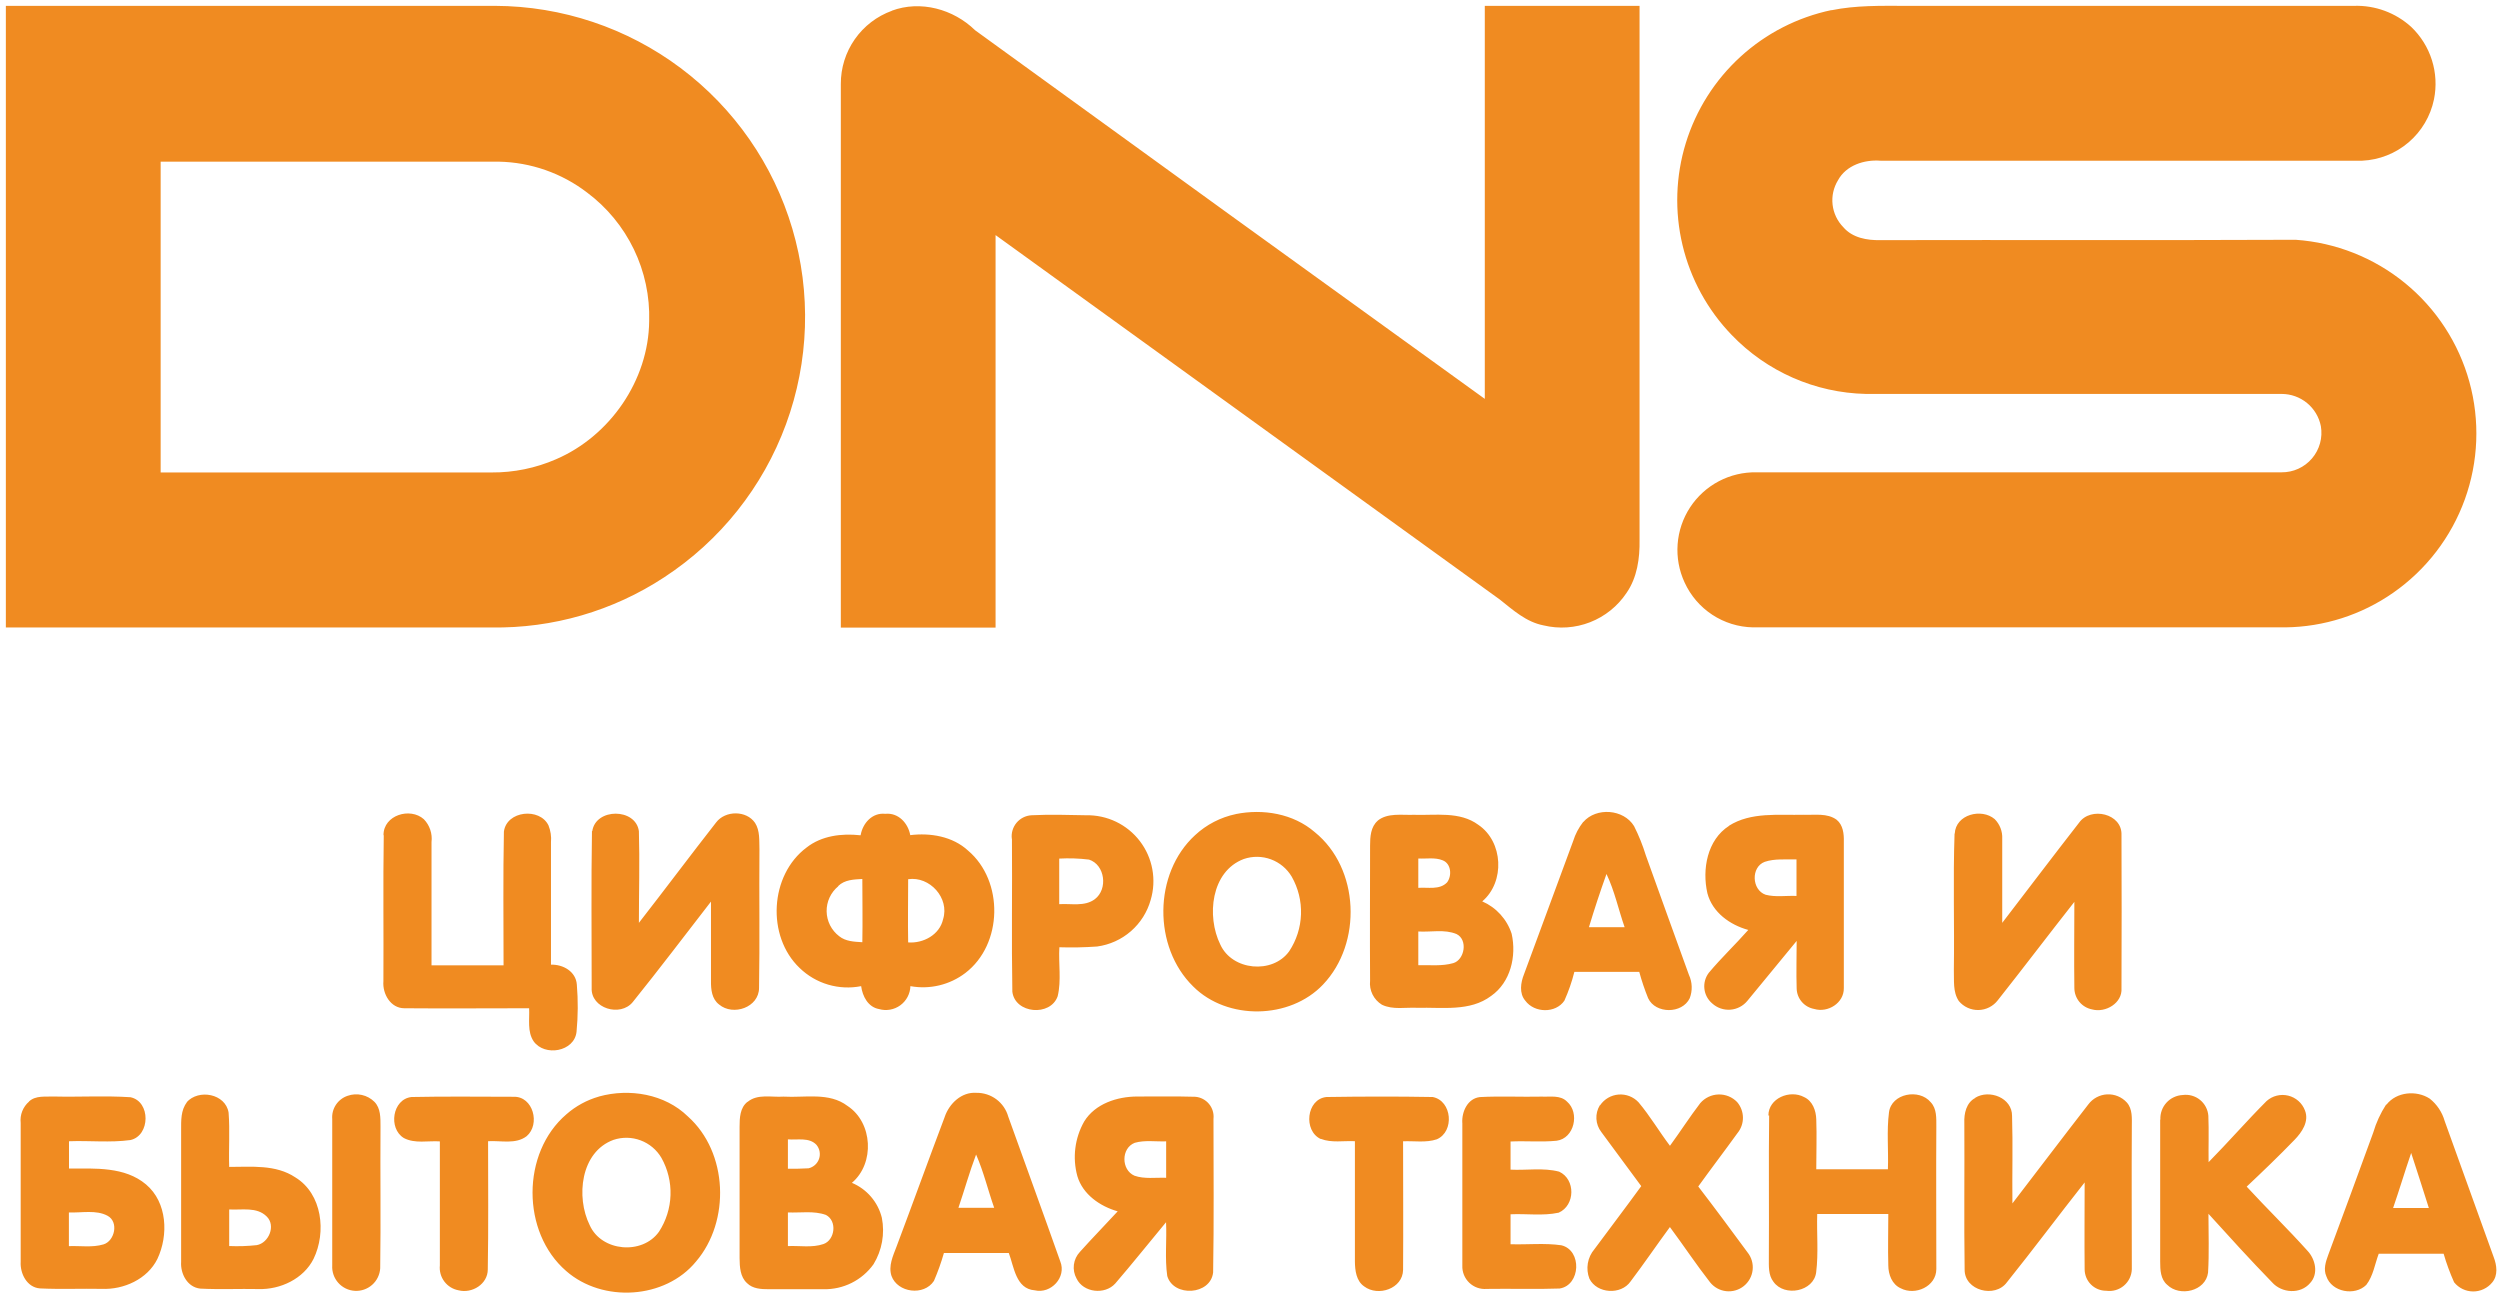 <svg width="258" height="134" viewBox="0 0 258 134" fill="none" xmlns="http://www.w3.org/2000/svg">
<path d="M0.609 0.604H51.096C58.002 0.628 64.715 2.878 70.24 7.02C75.766 11.162 79.808 16.975 81.767 23.597C83.726 30.218 83.498 37.295 81.116 43.777C78.735 50.259 74.326 55.799 68.546 59.577C63.256 63.056 57.04 64.86 50.71 64.754C34.008 64.754 17.306 64.754 0.604 64.754V0.604H0.609ZM16.579 16.683C16.579 27.378 16.579 38.07 16.579 48.758H50.731C53.02 48.774 55.288 48.309 57.387 47.393C62.956 44.997 66.938 39.232 66.995 33.138C67.07 30.578 66.529 28.037 65.416 25.73C64.303 23.423 62.652 21.417 60.602 19.882C57.976 17.866 54.772 16.745 51.462 16.683H16.579ZM92.022 1.109C94.99 0.001 98.4 0.939 100.631 3.123C118.147 15.831 135.681 28.511 153.231 41.164C153.231 27.642 153.231 14.122 153.231 0.604H169.202C169.202 18.972 169.202 37.347 169.202 55.728C169.233 57.614 168.96 59.603 167.857 61.189C166.944 62.559 165.631 63.614 164.098 64.213C162.565 64.812 160.884 64.926 159.285 64.538C157.502 64.193 156.147 62.956 154.777 61.869C137.436 49.33 120.091 36.794 102.743 24.261C102.743 37.766 102.743 51.269 102.743 64.77H86.773V8.672C86.764 7.02 87.267 5.406 88.213 4.052C89.158 2.698 90.5 1.67 92.053 1.109H92.022ZM189.01 1.057C191.519 0.542 194.1 0.599 196.656 0.604C212.087 0.604 227.513 0.604 242.935 0.604C245.108 0.533 247.223 1.311 248.833 2.773C249.826 3.718 250.563 4.9 250.974 6.207C251.386 7.514 251.46 8.905 251.188 10.248C250.833 11.979 249.911 13.541 248.569 14.689C247.226 15.837 245.539 16.504 243.774 16.585C227.206 16.585 210.636 16.585 194.064 16.585C192.395 16.456 190.52 17.054 189.68 18.605C189.219 19.358 189.023 20.243 189.123 21.121C189.223 21.998 189.613 22.817 190.231 23.447C191.164 24.544 192.679 24.812 194.049 24.782C208.34 24.751 222.631 24.807 236.912 24.745C241.05 25.032 244.996 26.596 248.207 29.222C251.418 31.847 253.735 35.404 254.839 39.402C255.942 43.4 255.778 47.642 254.368 51.543C252.958 55.443 250.373 58.81 246.968 61.179C243.704 63.456 239.83 64.698 235.851 64.744C217.531 64.744 199.213 64.744 180.896 64.744C179.404 64.713 177.951 64.261 176.705 63.441C175.458 62.621 174.468 61.465 173.849 60.108C173.279 58.875 173.031 57.517 173.131 56.163C173.23 54.808 173.672 53.501 174.415 52.364C175.159 51.227 176.179 50.299 177.381 49.665C178.582 49.032 179.925 48.714 181.283 48.743H235.454C236.051 48.749 236.642 48.624 237.185 48.377C237.728 48.13 238.21 47.766 238.597 47.312C238.985 46.858 239.267 46.324 239.426 45.749C239.584 45.174 239.614 44.571 239.514 43.982C239.33 43.046 238.827 42.202 238.09 41.595C237.354 40.988 236.429 40.656 235.475 40.654H192.565C187.319 40.54 182.333 38.348 178.702 34.56C176.218 31.983 174.47 28.788 173.639 25.306C172.808 21.825 172.924 18.185 173.976 14.764C175.028 11.343 176.976 8.267 179.619 5.853C182.262 3.44 185.503 1.779 189.005 1.042L189.01 1.057ZM39.577 86.176C39.577 84.115 42.328 83.285 43.74 84.543C44.039 84.851 44.266 85.223 44.403 85.63C44.54 86.037 44.584 86.47 44.533 86.897C44.533 91.142 44.533 95.384 44.533 99.622H51.967C51.967 95.021 51.91 90.416 52.003 85.82C52.281 83.656 55.702 83.316 56.604 85.181C56.826 85.733 56.914 86.33 56.861 86.923C56.861 91.132 56.861 95.346 56.861 99.555C58.103 99.514 59.437 100.256 59.53 101.616C59.664 103.236 59.654 104.865 59.499 106.484C59.272 108.545 56.207 109.06 55.074 107.468C54.394 106.463 54.667 105.186 54.605 104.052C50.308 104.052 46.012 104.089 41.725 104.052C40.309 104.052 39.459 102.564 39.567 101.27C39.598 96.253 39.526 91.23 39.603 86.212L39.577 86.176ZM61.122 85.779C61.472 83.363 65.614 83.373 65.934 85.779C66.026 88.932 65.934 92.085 65.934 95.238C68.613 91.801 71.219 88.308 73.903 84.877C74.841 83.631 77.031 83.61 77.922 84.924C78.437 85.722 78.344 86.737 78.375 87.654C78.334 92.415 78.416 97.185 78.334 101.945C78.334 103.97 75.655 104.882 74.213 103.666C73.46 103.099 73.363 102.121 73.373 101.24C73.373 98.509 73.373 95.777 73.373 93.043C70.689 96.505 68.046 100.003 65.3 103.414C64.022 104.985 60.952 104.073 61.06 101.94C61.06 96.546 61.003 91.147 61.091 85.758L61.122 85.779ZM88.818 86.186C89.034 84.95 90.013 83.842 91.363 83.986C92.703 83.847 93.712 84.939 93.939 86.186C96 85.933 98.302 86.304 99.9 87.778C103.609 90.915 103.506 97.448 99.621 100.415C98.823 101.023 97.907 101.457 96.931 101.69C95.955 101.924 94.941 101.951 93.954 101.77C93.943 102.157 93.843 102.536 93.662 102.878C93.482 103.221 93.225 103.517 92.913 103.746C92.6 103.974 92.24 104.127 91.858 104.195C91.477 104.262 91.086 104.242 90.714 104.135C89.581 103.934 89.009 102.811 88.87 101.77C87.739 101.994 86.571 101.941 85.465 101.614C84.36 101.288 83.35 100.698 82.522 99.895C79.086 96.624 79.431 90.307 83.239 87.464C84.784 86.248 86.845 85.985 88.797 86.201L88.818 86.186ZM86.51 91.461C86.127 91.776 85.82 92.173 85.612 92.622C85.403 93.072 85.3 93.563 85.308 94.058C85.317 94.554 85.437 95.041 85.66 95.484C85.884 95.926 86.204 96.312 86.598 96.613C87.272 97.159 88.143 97.185 88.993 97.237C89.034 95.057 88.993 92.883 88.993 90.709C88.123 90.761 87.164 90.781 86.5 91.441L86.51 91.461ZM93.722 90.745C93.722 92.914 93.681 95.088 93.722 97.257C95.268 97.376 96.973 96.479 97.329 94.856C98.009 92.682 95.948 90.4 93.722 90.735V90.745ZM127.534 84.012C130.342 83.445 133.464 83.96 135.679 85.872C140.316 89.617 140.599 97.34 136.539 101.605C133.118 105.212 126.663 105.32 123.145 101.811C118.977 97.747 119.023 90.142 123.325 86.196C124.507 85.096 125.968 84.341 127.549 84.012H127.534ZM128.363 88.648C124.963 89.921 124.505 94.568 125.932 97.468C127.148 100.173 131.331 100.56 133.046 98.169C133.796 97.036 134.217 95.718 134.264 94.36C134.31 93.003 133.98 91.659 133.309 90.477C132.82 89.651 132.062 89.017 131.161 88.684C130.26 88.351 129.272 88.338 128.363 88.648ZM163.396 84.831C164.74 83.285 167.558 83.492 168.635 85.254C169.125 86.225 169.532 87.237 169.851 88.278C171.34 92.399 172.808 96.52 174.297 100.606C174.472 100.982 174.569 101.389 174.583 101.803C174.597 102.217 174.528 102.63 174.379 103.017C173.601 104.65 170.85 104.645 170.088 103.017C169.728 102.129 169.422 101.221 169.171 100.297H162.474C162.219 101.316 161.874 102.311 161.443 103.269C160.547 104.593 158.352 104.557 157.409 103.269C156.76 102.507 156.935 101.399 157.275 100.549C158.965 95.964 160.657 91.381 162.35 86.799C162.572 86.086 162.921 85.419 163.38 84.831H163.396ZM165.791 90.189C165.142 92.002 164.534 93.841 163.978 95.686H167.661C167.023 93.862 166.631 91.956 165.791 90.199V90.189ZM201.73 86.031C201.828 84.043 204.492 83.378 205.852 84.532C206.115 84.796 206.32 85.112 206.454 85.46C206.588 85.808 206.648 86.18 206.63 86.552C206.63 89.447 206.63 92.342 206.63 95.238C209.278 91.786 211.9 88.319 214.569 84.893C215.759 83.219 219.025 83.95 218.937 86.176C218.958 91.441 218.958 96.708 218.937 101.976C219.051 103.522 217.284 104.552 215.903 104.171C215.391 104.072 214.929 103.799 214.595 103.398C214.262 102.997 214.078 102.493 214.074 101.971C214.033 99.004 214.074 96.036 214.074 93.074C211.421 96.443 208.835 99.864 206.171 103.228C205.936 103.534 205.635 103.783 205.291 103.957C204.947 104.131 204.568 104.226 204.182 104.234C203.796 104.242 203.413 104.163 203.062 104.003C202.711 103.843 202.4 103.607 202.153 103.311C201.514 102.363 201.679 101.173 201.638 100.096C201.705 95.408 201.55 90.714 201.71 86.031H201.73ZM104.418 86.547C104.384 86.255 104.411 85.959 104.495 85.678C104.579 85.396 104.72 85.135 104.908 84.909C105.096 84.684 105.329 84.499 105.591 84.366C105.853 84.233 106.139 84.155 106.432 84.135C108.312 84.043 110.198 84.094 112.073 84.135C113.145 84.111 114.208 84.339 115.174 84.803C116.141 85.267 116.984 85.953 117.635 86.805C118.286 87.657 118.727 88.651 118.92 89.705C119.114 90.76 119.056 91.845 118.75 92.873C118.399 94.127 117.689 95.25 116.706 96.104C115.724 96.959 114.512 97.506 113.222 97.68C111.926 97.772 110.626 97.798 109.327 97.757C109.224 99.431 109.549 101.167 109.152 102.811C108.41 104.933 104.742 104.619 104.474 102.342C104.382 97.087 104.474 91.832 104.433 86.572L104.418 86.547ZM109.312 88.607C109.312 90.153 109.312 91.745 109.312 93.311C110.528 93.228 111.934 93.584 112.985 92.796C114.356 91.765 114.046 89.246 112.388 88.71C111.362 88.585 110.328 88.55 109.296 88.607H109.312ZM142.17 84.697C143.201 83.862 144.653 84.135 145.895 84.089C148.126 84.166 150.64 83.703 152.561 85.12C155.137 86.856 155.333 91.018 152.968 93.022C153.682 93.333 154.322 93.791 154.845 94.368C155.369 94.944 155.763 95.625 156.003 96.366C156.518 98.669 155.895 101.374 153.885 102.78C151.701 104.423 148.831 103.939 146.286 104.006C145.066 103.939 143.747 104.238 142.613 103.687C142.196 103.433 141.86 103.065 141.644 102.627C141.428 102.19 141.34 101.699 141.392 101.214C141.361 96.577 141.392 91.941 141.392 87.273C141.392 86.366 141.454 85.32 142.186 84.697H142.17ZM146.369 88.597C146.369 89.607 146.369 90.617 146.369 91.626C147.353 91.549 148.564 91.868 149.336 91.065C149.852 90.39 149.774 89.138 148.893 88.788C148.1 88.458 147.204 88.643 146.369 88.597ZM146.369 96.129C146.369 97.288 146.369 98.452 146.369 99.606C147.569 99.581 148.811 99.73 149.975 99.395C151.14 99.06 151.521 96.984 150.31 96.392C149.063 95.876 147.667 96.211 146.364 96.129H146.369ZM178.413 85.228C180.711 83.765 183.565 84.151 186.141 84.084C187.274 84.13 188.567 83.883 189.541 84.599C190.206 85.14 190.304 86.052 190.283 86.856C190.283 91.889 190.283 96.933 190.283 101.971C190.309 103.517 188.629 104.547 187.233 104.125C186.73 104.037 186.273 103.777 185.941 103.388C185.609 103 185.423 102.508 185.415 101.997C185.363 100.364 185.415 98.731 185.415 97.103C183.709 99.163 182.04 101.224 180.33 103.285C180.114 103.549 179.846 103.767 179.543 103.924C179.24 104.081 178.908 104.175 178.568 104.2C178.227 104.224 177.885 104.179 177.563 104.067C177.24 103.955 176.944 103.778 176.693 103.548C176.243 103.166 175.957 102.626 175.893 102.04C175.828 101.453 175.991 100.865 176.347 100.395C177.64 98.849 179.093 97.474 180.422 95.969C178.537 95.454 176.723 94.166 176.203 92.183C175.642 89.73 176.177 86.675 178.439 85.228H178.413ZM182.117 88.942C180.68 89.483 180.773 91.838 182.21 92.337C183.24 92.605 184.338 92.415 185.399 92.461V88.69C184.302 88.721 183.168 88.587 182.117 88.942ZM19.258 113.758C20.484 112.357 23.277 112.862 23.591 114.82C23.735 116.68 23.591 118.555 23.653 120.425C25.945 120.425 28.459 120.157 30.474 121.502C33.266 123.202 33.694 127.169 32.359 129.915C31.329 131.975 28.923 133.098 26.692 133.031C24.683 132.99 22.674 133.088 20.67 132.985C19.33 132.846 18.609 131.439 18.692 130.224C18.692 125.695 18.692 121.162 18.692 116.633C18.692 115.654 18.65 114.572 19.289 113.758H19.258ZM23.653 124.814V128.591C24.602 128.632 25.552 128.601 26.497 128.498C27.748 128.271 28.485 126.483 27.527 125.546C26.497 124.515 24.951 124.897 23.637 124.814H23.653ZM35.868 113.089C36.341 112.92 36.852 112.889 37.343 112.999C37.833 113.108 38.282 113.353 38.639 113.707C39.299 114.377 39.263 115.381 39.268 116.257C39.232 121.136 39.309 126.015 39.237 130.888C39.197 131.545 38.898 132.159 38.406 132.595C37.914 133.031 37.269 133.254 36.612 133.214C35.956 133.175 35.342 132.876 34.906 132.384C34.469 131.891 34.246 131.246 34.286 130.589C34.286 125.558 34.286 120.523 34.286 115.484C34.245 114.966 34.379 114.449 34.665 114.015C34.952 113.581 35.375 113.255 35.868 113.089ZM61.828 113.156C64.955 112.295 68.608 112.893 70.988 115.216C75.145 118.926 75.387 126.035 71.827 130.193C68.638 134.082 62.193 134.464 58.433 131.172C53.796 127.169 53.796 118.972 58.458 114.99C59.426 114.142 60.57 113.52 61.807 113.166L61.828 113.156ZM63.316 117.633C59.906 118.874 59.422 123.547 60.859 126.442C62.08 129.173 66.289 129.533 68.005 127.117C68.74 125.99 69.153 124.683 69.197 123.337C69.242 121.992 68.916 120.661 68.257 119.487C67.77 118.66 67.014 118.024 66.115 117.687C65.216 117.349 64.228 117.33 63.316 117.633ZM97.499 115.247C97.973 113.877 99.235 112.671 100.76 112.78C101.503 112.768 102.229 113.003 102.825 113.447C103.42 113.892 103.852 114.521 104.052 115.237C105.84 120.224 107.658 125.19 109.42 130.177C110.085 131.81 108.462 133.557 106.782 133.16C104.835 133.011 104.65 130.749 104.109 129.312H97.411C97.131 130.293 96.787 131.255 96.381 132.192C95.35 133.768 92.63 133.413 92.002 131.676C91.667 130.646 92.156 129.616 92.517 128.663C94.197 124.201 95.814 119.714 97.494 115.268L97.499 115.247ZM100.734 119.142C100.049 120.95 99.534 122.815 98.91 124.644C100.137 124.644 101.368 124.644 102.599 124.644C101.955 122.815 101.512 120.919 100.734 119.152V119.142ZM165.132 114.062C165.346 113.747 165.629 113.484 165.959 113.292C166.289 113.101 166.658 112.986 167.038 112.956C167.419 112.926 167.801 112.983 168.157 113.121C168.513 113.259 168.833 113.475 169.094 113.753C170.284 115.165 171.226 116.772 172.339 118.246C173.4 116.798 174.369 115.278 175.466 113.846C175.699 113.574 175.986 113.354 176.309 113.2C176.632 113.045 176.984 112.96 177.341 112.949C177.699 112.937 178.055 113.001 178.387 113.135C178.719 113.269 179.019 113.471 179.268 113.728C179.652 114.174 179.866 114.743 179.872 115.332C179.877 115.921 179.675 116.493 179.299 116.947C177.97 118.792 176.589 120.595 175.26 122.444C176.986 124.691 178.666 126.963 180.345 129.245C180.755 129.757 180.945 130.411 180.872 131.064C180.8 131.716 180.471 132.312 179.959 132.722C179.446 133.132 178.792 133.322 178.14 133.249C177.488 133.177 176.891 132.848 176.481 132.336C175.034 130.481 173.735 128.518 172.334 126.633C170.964 128.493 169.665 130.409 168.269 132.253C167.285 133.66 164.807 133.516 164.029 131.965C163.831 131.458 163.774 130.906 163.865 130.369C163.956 129.832 164.191 129.329 164.545 128.915C166.152 126.741 167.79 124.593 169.377 122.408C168.017 120.538 166.616 118.699 165.255 116.824C164.953 116.434 164.777 115.962 164.749 115.47C164.722 114.977 164.844 114.488 165.101 114.068L165.132 114.062ZM182.499 115.124C182.499 113.336 184.714 112.429 186.182 113.218C187.058 113.614 187.413 114.614 187.439 115.515C187.501 117.236 187.439 118.962 187.439 120.667H194.832C194.904 118.704 194.693 116.726 194.945 114.784C195.198 112.841 198.062 112.311 199.252 113.753C199.891 114.428 199.824 115.412 199.829 116.267C199.798 121.167 199.829 126.056 199.829 130.966C199.829 132.774 197.64 133.732 196.161 132.954C195.249 132.552 194.878 131.522 194.873 130.595C194.822 128.827 194.873 127.055 194.873 125.288C192.426 125.288 189.979 125.288 187.537 125.288C187.475 127.287 187.676 129.307 187.429 131.3C187.182 133.294 184.163 133.876 183.024 132.284C182.473 131.579 182.55 130.646 182.545 129.812C182.581 124.912 182.514 120.023 182.576 115.113L182.499 115.124ZM203.832 113.295C205.301 112.388 207.67 113.295 207.645 115.175C207.737 118.179 207.645 121.187 207.681 124.191C210.293 120.791 212.879 117.37 215.511 113.98C215.738 113.674 216.029 113.422 216.365 113.242C216.701 113.062 217.072 112.958 217.453 112.939C217.833 112.92 218.213 112.985 218.565 113.13C218.917 113.276 219.232 113.497 219.489 113.779C220.091 114.454 220.004 115.417 220.004 116.257C219.973 121.162 220.004 126.071 220.004 130.981C219.995 131.306 219.917 131.626 219.776 131.919C219.635 132.212 219.433 132.472 219.185 132.682C218.937 132.892 218.647 133.047 218.334 133.138C218.021 133.228 217.693 133.252 217.371 133.207C217.077 133.209 216.785 133.153 216.512 133.042C216.24 132.931 215.992 132.766 215.784 132.558C215.576 132.35 215.411 132.102 215.3 131.83C215.189 131.557 215.133 131.265 215.135 130.971C215.104 127.988 215.135 125.005 215.135 122.027C212.441 125.443 209.839 128.931 207.114 132.331C205.893 134.005 202.73 133.201 202.75 131.022C202.678 125.979 202.75 120.925 202.719 115.881C202.678 114.918 202.92 113.784 203.858 113.305L203.832 113.295ZM222.951 115.541C222.935 115.223 222.983 114.906 223.09 114.606C223.198 114.307 223.363 114.032 223.577 113.797C223.791 113.561 224.049 113.37 224.337 113.235C224.624 113.099 224.936 113.021 225.253 113.006C225.57 112.963 225.891 112.985 226.199 113.071C226.506 113.157 226.793 113.305 227.041 113.506C227.289 113.706 227.493 113.956 227.641 114.239C227.789 114.521 227.878 114.831 227.902 115.149C227.969 116.741 227.902 118.338 227.927 119.935C229.957 117.875 231.863 115.68 233.909 113.63C234.208 113.362 234.567 113.171 234.956 113.073C235.346 112.975 235.753 112.974 236.143 113.069C236.533 113.163 236.894 113.352 237.195 113.617C237.496 113.883 237.728 114.218 237.87 114.593C238.324 115.732 237.556 116.85 236.794 117.633C235.191 119.292 233.532 120.883 231.858 122.46C233.919 124.701 236.098 126.813 238.128 129.075C238.952 129.945 239.292 131.45 238.411 132.403C237.412 133.593 235.47 133.459 234.475 132.331C232.234 130.028 230.07 127.643 227.912 125.262C227.912 127.287 227.994 129.317 227.871 131.342C227.618 133.253 224.95 133.861 223.662 132.599C222.966 132.016 222.93 131.053 222.93 130.213C222.93 125.319 222.93 120.425 222.93 115.541H222.951ZM246.288 113.995C247.319 112.666 249.379 112.491 250.745 113.377C251.49 113.967 252.031 114.776 252.29 115.69C253.97 120.372 255.656 125.053 257.349 129.734C257.669 130.569 257.818 131.615 257.19 132.357C256.951 132.647 256.65 132.88 256.309 133.039C255.969 133.199 255.597 133.28 255.221 133.278C254.845 133.275 254.474 133.189 254.135 133.025C253.797 132.861 253.499 132.624 253.264 132.331C252.836 131.375 252.474 130.39 252.182 129.384C249.956 129.384 247.731 129.384 245.485 129.384C245.083 130.461 244.918 131.671 244.202 132.599C243.022 133.773 240.632 133.351 240.08 131.713C239.756 130.986 240.019 130.203 240.276 129.502C241.835 125.305 243.381 121.103 244.913 116.896C245.215 115.868 245.664 114.889 246.247 113.99L246.288 113.995ZM248.828 118.998C248.184 120.883 247.612 122.795 246.968 124.665H250.657C250.054 122.764 249.452 120.868 248.828 118.972V118.998ZM2.989 113.676C3.684 113.027 4.699 113.202 5.565 113.161C8.197 113.223 10.835 113.063 13.462 113.233C15.559 113.666 15.523 117.19 13.462 117.653C11.371 117.942 9.228 117.694 7.121 117.777V120.595C9.81 120.595 12.87 120.379 15.07 122.233C17.27 124.088 17.398 127.478 16.244 129.92C15.214 132.011 12.767 133.109 10.495 133.011C8.378 132.97 6.245 133.067 4.122 132.964C2.772 132.861 2.061 131.419 2.134 130.213V115.881C2.088 115.47 2.144 115.054 2.297 114.669C2.45 114.285 2.694 113.944 3.009 113.676H2.989ZM7.11 125.123V128.601C8.295 128.554 9.526 128.766 10.681 128.421C11.835 128.075 12.283 126.107 11.103 125.469C9.923 124.83 8.434 125.18 7.11 125.123ZM41.674 117.442C40.046 116.453 40.489 113.424 42.472 113.212C45.975 113.135 49.494 113.187 53.003 113.187C55.027 113.125 55.785 116.036 54.347 117.257C53.209 118.122 51.689 117.689 50.37 117.772C50.37 122.182 50.416 126.597 50.339 131.007C50.339 132.521 48.716 133.516 47.325 133.16C46.738 133.053 46.213 132.728 45.855 132.251C45.496 131.773 45.332 131.178 45.393 130.584C45.393 126.319 45.393 122.053 45.393 117.792C44.162 117.71 42.818 118.045 41.679 117.447L41.674 117.442ZM77.149 113.717C78.18 112.857 79.622 113.259 80.853 113.171C83.058 113.305 85.567 112.687 87.468 114.135C90.075 115.845 90.297 120.064 87.916 122.068C88.677 122.387 89.353 122.879 89.89 123.505C90.427 124.131 90.809 124.874 91.007 125.675C91.33 127.325 91.023 129.036 90.147 130.471C89.562 131.286 88.787 131.947 87.89 132.396C86.992 132.844 85.999 133.068 84.995 133.047C83.105 133.047 81.209 133.047 79.328 133.047C78.545 133.047 77.68 133.006 77.093 132.418C76.382 131.774 76.335 130.749 76.325 129.842V116.278C76.325 115.376 76.361 114.31 77.149 113.702V113.717ZM81.312 117.581C81.312 118.611 81.312 119.601 81.312 120.616C82.018 120.616 82.729 120.616 83.439 120.569C83.69 120.512 83.921 120.392 84.111 120.22C84.302 120.049 84.445 119.831 84.527 119.588C84.609 119.345 84.628 119.085 84.581 118.833C84.534 118.581 84.423 118.345 84.259 118.148C83.507 117.344 82.291 117.669 81.312 117.581ZM81.312 125.123V128.596C82.528 128.539 83.811 128.791 84.985 128.384C86.16 127.977 86.428 126.004 85.237 125.381C83.986 124.928 82.615 125.18 81.312 125.123ZM111.888 115.737C113.016 113.898 115.309 113.161 117.364 113.161C119.42 113.161 121.357 113.13 123.351 113.187C123.625 113.209 123.893 113.286 124.137 113.414C124.382 113.542 124.598 113.717 124.773 113.93C124.949 114.143 125.08 114.389 125.158 114.653C125.237 114.917 125.262 115.195 125.231 115.469C125.231 120.749 125.288 126.035 125.195 131.311C124.943 133.665 121.104 133.887 120.46 131.682C120.198 129.848 120.424 127.977 120.337 126.133C118.585 128.24 116.88 130.383 115.092 132.46C114.021 133.65 111.8 133.407 111.1 131.944C110.859 131.509 110.763 131.009 110.825 130.515C110.887 130.022 111.104 129.561 111.445 129.198C112.717 127.777 114.052 126.416 115.345 125.01C113.526 124.495 111.738 123.264 111.182 121.373C110.663 119.475 110.917 117.448 111.888 115.737ZM117.107 117.937C115.685 118.488 115.695 120.734 117.076 121.332C118.106 121.697 119.26 121.507 120.347 121.548V117.787C119.27 117.828 118.152 117.638 117.107 117.937ZM136.297 117.545C134.484 116.7 134.813 113.424 136.89 113.212C140.542 113.156 144.205 113.145 147.858 113.212C149.857 113.599 150.125 116.777 148.28 117.576C147.162 117.952 145.952 117.73 144.798 117.782C144.798 122.202 144.829 126.628 144.798 131.053C144.767 132.99 142.222 133.845 140.784 132.758C139.96 132.192 139.836 131.105 139.826 130.182C139.826 126.04 139.826 121.903 139.826 117.772C138.657 117.71 137.42 117.967 136.307 117.53L136.297 117.545ZM150.908 115.881C150.846 114.727 151.454 113.362 152.726 113.218C154.849 113.104 156.982 113.218 159.115 113.171C159.99 113.212 161.026 112.986 161.716 113.686C163.051 114.84 162.479 117.478 160.645 117.725C159.063 117.88 157.471 117.725 155.889 117.803C155.889 118.771 155.889 119.735 155.889 120.708C157.554 120.791 159.274 120.487 160.902 120.914C162.613 121.697 162.571 124.397 160.856 125.149C159.228 125.499 157.538 125.237 155.889 125.314V128.405C157.636 128.462 159.398 128.261 161.134 128.513C163.282 129.028 163.128 132.635 160.954 132.975C158.445 133.067 155.936 132.975 153.432 133.016C153.103 133.044 152.772 133.002 152.461 132.892C152.15 132.782 151.866 132.608 151.628 132.38C151.389 132.151 151.202 131.875 151.079 131.569C150.956 131.263 150.899 130.934 150.913 130.605C150.913 125.69 150.913 120.775 150.913 115.871L150.908 115.881Z" fill="#F08B21"/>
</svg>
